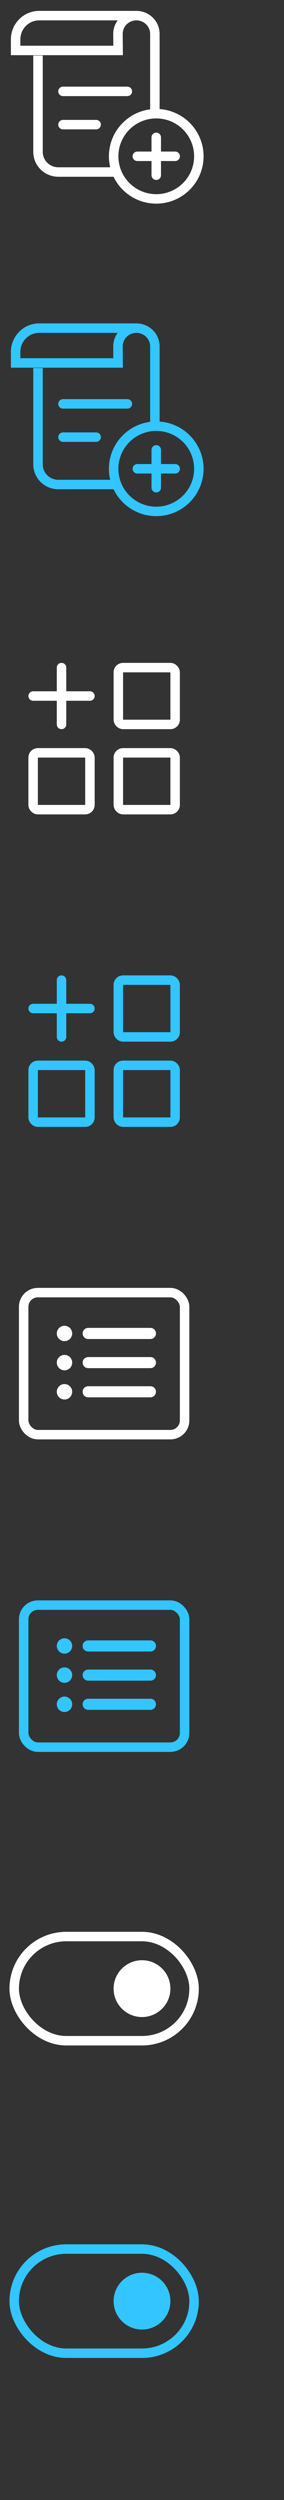 <svg width="30" height="264" viewBox="0 0 30 264" fill="none" xmlns="http://www.w3.org/2000/svg">
<rect x="0" y="0" width="30" height="264" fill="#333333" stroke="none"/>
<path fill-rule="evenodd" clip-rule="evenodd" d="M1.15 4.166C1.15 2.506 2.483 1.15 4.139 1.15H13.434H13.441H13.448H13.454H13.461H13.468H13.475H13.481H13.488H13.494H13.5H13.507H13.513H13.519H13.525H13.531H13.537H13.543H13.549H13.555H13.56H13.566H13.572H13.577H13.583H13.588H13.594H13.599H13.604H13.61H13.615H13.62H13.625H13.63H13.635H13.64H13.645H13.649H13.654H13.659H13.664H13.668H13.673H13.677H13.681H13.686H13.69H13.694H13.699H13.703H13.707H13.711H13.715H13.719H13.723H13.727H13.73H13.734H13.738H13.742H13.745H13.747H13.747H13.747H13.747H13.747H13.747H13.747H13.747H13.747H13.747H13.747H13.747H13.747H13.747H13.748H13.748H13.748H13.748H13.748H13.748H13.748H13.748H13.748H13.749H13.749H13.749H13.749H13.749H13.749H13.75H13.75H13.75H13.75H13.75H13.751H13.751H13.751H13.751H13.752H13.752H13.752H13.752H13.752H13.753H13.753H13.753H13.753H13.754H13.754H13.754H13.755H13.755H13.755H13.755H13.756H13.756H13.756H13.756H13.757H13.757H13.757H13.758H13.758H13.758H13.759H13.759H13.759H13.76H13.76H13.76H13.761H13.761H13.762H13.762H13.762H13.763H13.763H13.763H13.764H13.764H13.765H13.765H13.766H13.766H13.766H13.767H13.767H13.767H13.768H13.768H13.769H13.769H13.769H13.77H13.77H13.771H13.771H13.772H13.772H13.773H13.773H13.774H13.774H13.774H13.775H13.775H13.775H13.776H13.777H13.777H13.778H13.778H13.779H13.779H13.78H13.78H13.781H13.781H13.782H13.782H13.783H13.783H13.784H13.784H13.785H13.785H13.786H13.786H13.787H13.787H13.788H13.789H13.789H13.79H13.791H13.791H13.791H13.792H13.793H13.793H13.793H13.794H13.794H13.795H13.796H13.796H13.796H13.797H13.798H13.798H13.799H13.8H13.8H13.801H13.802H13.802H13.802H13.803H13.804H13.804H13.805H13.805H13.806H13.806H13.807H13.808H13.808H13.809H13.81H13.81H13.81H13.811H13.812H13.812H13.813H13.813H13.814H13.815H13.815H13.816H13.816H13.817H13.818H13.818H13.819H13.819H13.82H13.82H13.821H13.822H13.822H13.823H13.823H13.824H13.825H13.825H13.826H13.826H13.827H13.828H13.828H13.829H13.829H13.83H13.831H13.831H13.832H13.832H13.833H13.834H13.834H13.835H13.835H13.836H13.836H13.837H13.838H13.838H13.838H13.839H13.84H13.841H13.841H13.842H13.842H13.843H13.844H13.844H13.844H13.845H13.846H13.846H13.846H13.848H13.848H13.849H13.849H13.85H13.85H13.851H13.852H13.852H13.852H13.853H13.854H13.854H13.855H13.855H13.856H13.856H13.857H13.857H13.857H13.858H13.859H13.86H13.861H13.861H13.861H13.862H13.862H13.863H13.863H13.864H13.864H13.865H13.866H13.866H13.867H13.867H13.867H13.868H13.868H13.869H13.87H13.87H13.87H13.871H13.871H13.872H13.873H13.873H13.873H13.874H13.874H13.875H13.875H13.876H13.876H13.876H13.877H13.877H13.878H13.878H13.879H13.879H13.879H13.88H13.88H13.881H13.881H13.882H13.882H13.882H13.882H13.883H13.883H13.884H13.884H13.885H13.886H13.886H13.886H13.886H13.886H13.887H13.887H13.888H13.888H13.888H13.889H13.889H13.889H13.89H13.89H13.89H13.891H13.891H13.892H13.892H13.892H13.892H13.892H13.893H13.893H13.893H13.894H13.894H13.894H13.895H13.895H13.895H13.896H13.896H13.896H13.896H13.896H13.896H13.897H13.897H13.897H13.897H13.898H13.898H13.898H13.898H13.898H13.899H13.899H13.899H13.899H13.899H13.899H13.899H13.9H13.9H13.9H13.9H13.9H13.9H13.9H13.9H13.901H13.901H13.901H13.901H13.901H13.901H13.901H13.901H13.901H13.901H13.901H13.901H13.901H13.901H13.901H13.903H13.907H13.91H13.914H13.918H13.921H13.925H13.929H13.933H13.937H13.941H13.945H13.95H13.954H13.958H13.962H13.967H13.971H13.976H13.98H13.985H13.989H13.994H13.999H14.003H14.008H14.013H14.018H14.023H14.028H14.033H14.039H14.044H14.049H14.054H14.06H14.065H14.071H14.076H14.082H14.088H14.093H14.099H14.105H14.111H14.117H14.123H14.129H14.135H14.142H14.148H14.154H14.161H14.167H14.174H14.18H14.187H14.194H14.2H14.207H14.214V1.158C14.278 1.153 14.344 1.15 14.409 1.15C15.759 1.15 16.86 2.237 16.86 3.586V4.518V11.743H15.86V4.518V3.586C15.86 2.796 15.214 2.15 14.409 2.15C13.605 2.15 12.96 2.795 12.959 3.583L12.977 5.322L12.982 5.827H12.477H1.65H1.15V5.327V4.166ZM12.429 2.15H4.139C3.045 2.15 2.15 3.048 2.15 4.166V4.827H11.972L11.959 3.591L11.959 3.586H11.959C11.959 3.048 12.134 2.552 12.429 2.15ZM3.515 16.037V5.865H4.515V16.037C4.515 16.933 5.248 17.666 6.16 17.666H12.231V18.666H6.16C4.703 18.666 3.515 17.493 3.515 16.037Z" fill="white"/>
<path d="M6.653 9.65H13.453" stroke="white" stroke-linecap="round" stroke-linejoin="bevel"/>
<path d="M6.654 13.161H10.154" stroke="white" stroke-linecap="round" stroke-linejoin="bevel"/>
<circle cx="16.505" cy="16.505" r="4.5" stroke="white"/>
<line x1="14.505" y1="16.505" x2="18.505" y2="16.505" stroke="white" stroke-linecap="round"/>
<line x1="16.505" y1="14.505" x2="16.505" y2="18.505" stroke="white" stroke-linecap="round"/>
<path fill-rule="evenodd" clip-rule="evenodd" d="M1.15 37.166C1.15 35.505 2.483 34.15 4.139 34.15H13.434H13.441H13.448H13.454H13.461H13.468H13.475H13.481H13.488H13.494H13.5H13.507H13.513H13.519H13.525H13.531H13.537H13.543H13.549H13.555H13.56H13.566H13.572H13.577H13.583H13.588H13.594H13.599H13.604H13.61H13.615H13.62H13.625H13.63H13.635H13.64H13.645H13.649H13.654H13.659H13.664H13.668H13.673H13.677H13.681H13.686H13.69H13.694H13.699H13.703H13.707H13.711H13.715H13.719H13.723H13.727H13.73H13.734H13.738H13.742H13.745H13.747H13.747H13.747H13.747H13.747H13.747H13.747H13.747H13.747H13.747H13.747H13.747H13.747H13.747H13.747H13.748H13.748H13.748H13.748H13.748H13.748H13.748H13.748H13.749H13.749H13.749H13.749H13.749H13.749H13.75H13.75H13.75H13.75H13.75H13.751H13.751H13.751H13.751H13.752H13.752H13.752H13.752H13.752H13.752H13.753H13.753H13.753H13.754H13.754H13.754H13.754H13.755H13.755H13.755H13.756H13.756H13.756H13.756H13.757H13.757H13.757H13.758H13.758H13.758H13.759H13.759H13.759H13.76H13.76H13.76H13.761H13.761H13.762H13.762H13.762H13.762H13.763H13.763H13.764H13.764H13.765H13.765H13.766H13.766H13.766H13.767H13.767H13.767H13.768H13.768H13.769H13.769H13.769H13.77H13.77H13.771H13.771H13.772H13.772H13.773H13.773H13.774H13.774H13.774H13.775H13.775H13.775H13.776H13.777H13.777H13.778H13.778H13.778H13.779H13.78H13.78H13.781H13.781H13.782H13.782H13.783H13.783H13.784H13.784H13.785H13.785H13.786H13.786H13.787H13.787H13.788H13.789H13.789H13.79H13.791H13.791H13.791H13.792H13.792H13.793H13.793H13.794H13.794H13.795H13.796H13.796H13.796H13.797H13.798H13.798H13.799H13.8H13.8H13.801H13.802H13.802H13.802H13.803H13.804H13.804H13.805H13.805H13.806H13.806H13.807H13.807H13.808H13.809H13.81H13.81H13.81H13.811H13.812H13.812H13.812H13.813H13.814H13.815H13.815H13.816H13.816H13.817H13.818H13.818H13.819H13.819H13.82H13.82H13.821H13.822H13.822H13.823H13.823H13.824H13.825H13.825H13.826H13.826H13.827H13.828H13.828H13.829H13.829H13.83H13.83H13.831H13.832H13.832H13.833H13.834H13.834H13.835H13.835H13.836H13.836H13.837H13.838H13.838H13.838H13.839H13.84H13.841H13.841H13.842H13.842H13.843H13.843H13.844H13.844H13.845H13.846H13.846H13.846H13.847H13.848H13.848H13.849H13.85H13.85H13.851H13.852H13.852H13.852H13.853H13.854H13.854H13.855H13.855H13.856H13.856H13.857H13.857H13.857H13.858H13.859H13.86H13.86H13.861H13.861H13.862H13.862H13.863H13.863H13.864H13.864H13.865H13.866H13.866H13.866H13.867H13.867H13.868H13.868H13.869H13.87H13.87H13.87H13.871H13.871H13.872H13.873H13.873H13.873H13.874H13.874H13.874H13.875H13.876H13.876H13.876H13.877H13.877H13.878H13.878H13.879H13.879H13.879H13.88H13.88H13.881H13.881H13.882H13.882H13.882H13.882H13.883H13.883H13.884H13.884H13.885H13.885H13.886H13.886H13.886H13.886H13.887H13.887H13.888H13.888H13.888H13.889H13.889H13.889H13.89H13.89H13.89H13.891H13.891H13.892H13.892H13.892H13.892H13.892H13.893H13.893H13.893H13.894H13.894H13.894H13.895H13.895H13.895H13.895H13.896H13.896H13.896H13.896H13.896H13.896H13.897H13.897H13.897H13.898H13.898H13.898H13.898H13.898H13.899H13.899H13.899H13.899H13.899H13.899H13.899H13.9H13.9H13.9H13.9H13.9H13.9H13.9H13.9H13.901H13.901H13.901H13.901H13.901H13.901H13.901H13.901H13.901H13.901H13.901H13.901H13.901H13.901H13.901H13.903H13.906H13.91H13.914H13.918H13.921H13.925H13.929H13.933H13.937H13.941H13.945H13.949H13.954H13.958H13.962H13.967H13.971H13.975H13.98H13.985H13.989H13.994H13.999H14.003H14.008H14.013H14.018H14.023H14.028H14.033H14.039H14.044H14.049H14.054H14.06H14.065H14.071H14.076H14.082H14.088H14.093H14.099H14.105H14.111H14.117H14.123H14.129H14.135H14.142H14.148H14.154H14.161H14.167H14.174H14.18H14.187H14.194H14.2H14.207H14.214V34.157C14.278 34.153 14.344 34.15 14.409 34.15C15.759 34.15 16.86 35.237 16.86 36.585V37.518V44.743H15.86V37.518V36.585C15.86 35.796 15.214 35.15 14.409 35.15C13.605 35.15 12.96 35.795 12.959 36.583L12.977 38.322L12.982 38.827H12.477H1.65H1.15V38.327V37.166ZM12.429 35.15H4.139C3.045 35.15 2.15 36.047 2.15 37.166V37.827H11.972L11.959 36.591L11.959 36.585H11.959C11.959 36.048 12.133 35.552 12.429 35.15ZM3.515 49.037V38.865H4.515V49.037C4.515 49.933 5.248 50.666 6.16 50.666H12.23V51.666H6.16C4.703 51.666 3.515 50.493 3.515 49.037Z" fill="#32C5FF"/>
<path d="M6.653 42.65H13.453" stroke="#32C5FF" stroke-linecap="round" stroke-linejoin="bevel"/>
<path d="M6.654 46.161H10.154" stroke="#32C5FF" stroke-linecap="round" stroke-linejoin="bevel"/>
<circle cx="16.505" cy="49.505" r="4.5" stroke="#32C5FF"/>
<line x1="14.505" y1="49.505" x2="18.505" y2="49.505" stroke="#32C5FF" stroke-linecap="round"/>
<line x1="16.505" y1="47.505" x2="16.505" y2="51.505" stroke="#32C5FF" stroke-linecap="round"/>
<rect x="2.5" y="136.5" width="17" height="15" rx="1.5" stroke="white"/>
<path d="M6.815 141.626C7.26 141.626 7.626 141.26 7.626 140.811C7.626 140.366 7.26 140 6.815 140C6.366 140 6 140.366 6 140.811C6 141.26 6.366 141.626 6.815 141.626ZM9.32 141.401H15.888C16.215 141.401 16.474 141.143 16.474 140.811C16.474 140.483 16.22 140.225 15.888 140.225H9.32C8.993 140.225 8.729 140.483 8.729 140.811C8.729 141.138 8.988 141.401 9.32 141.401ZM6.815 144.707C7.26 144.707 7.626 144.341 7.626 143.892C7.626 143.442 7.26 143.076 6.815 143.076C6.366 143.076 6 143.442 6 143.892C6 144.341 6.366 144.707 6.815 144.707ZM9.32 144.478H15.888C16.215 144.478 16.474 144.224 16.474 143.892C16.474 143.564 16.22 143.306 15.888 143.306H9.32C8.993 143.306 8.729 143.564 8.729 143.892C8.729 144.219 8.988 144.478 9.32 144.478ZM6.815 147.788C7.26 147.788 7.626 147.422 7.626 146.973C7.626 146.523 7.26 146.157 6.815 146.157C6.366 146.157 6 146.523 6 146.973C6 147.422 6.366 147.788 6.815 147.788ZM9.32 147.559H15.888C16.215 147.559 16.474 147.3 16.474 146.973C16.474 146.646 16.22 146.387 15.888 146.387H9.32C8.993 146.387 8.729 146.641 8.729 146.973C8.729 147.3 8.988 147.559 9.32 147.559Z" fill="white"/>
<rect x="2.5" y="169.5" width="17" height="15" rx="1.5" stroke="#32C5FF"/>
<path d="M6.815 174.626C7.26 174.626 7.626 174.26 7.626 173.811C7.626 173.366 7.26 173 6.815 173C6.366 173 6 173.366 6 173.811C6 174.26 6.366 174.626 6.815 174.626ZM9.32 174.401H15.888C16.215 174.401 16.474 174.143 16.474 173.811C16.474 173.483 16.22 173.225 15.888 173.225H9.32C8.993 173.225 8.729 173.483 8.729 173.811C8.729 174.138 8.988 174.401 9.32 174.401ZM6.815 177.707C7.26 177.707 7.626 177.341 7.626 176.892C7.626 176.442 7.26 176.076 6.815 176.076C6.366 176.076 6 176.442 6 176.892C6 177.341 6.366 177.707 6.815 177.707ZM9.32 177.478H15.888C16.215 177.478 16.474 177.224 16.474 176.892C16.474 176.564 16.22 176.306 15.888 176.306H9.32C8.993 176.306 8.729 176.564 8.729 176.892C8.729 177.219 8.988 177.478 9.32 177.478ZM6.815 180.788C7.26 180.788 7.626 180.422 7.626 179.973C7.626 179.523 7.26 179.157 6.815 179.157C6.366 179.157 6 179.523 6 179.973C6 180.422 6.366 180.788 6.815 180.788ZM9.32 180.559H15.888C16.215 180.559 16.474 180.3 16.474 179.973C16.474 179.646 16.22 179.387 15.888 179.387H9.32C8.993 179.387 8.729 179.641 8.729 179.973C8.729 180.3 8.988 180.559 9.32 180.559Z" fill="#32C5FF"/>
<rect x="1.5" y="204.5" width="19" height="11" rx="5.5" stroke="white"/>
<circle cx="15" cy="210" r="3" fill="white"/>
<rect x="1.5" y="237.5" width="19" height="11" rx="5.5" stroke="#32C5FF"/>
<circle cx="15" cy="243" r="3" fill="#32C5FF"/>
<rect x="12.5" y="70.5" width="6" height="6" rx="0.5" stroke="white"/>
<rect x="12.5" y="79.5" width="6" height="6" rx="0.5" stroke="white"/>
<rect x="3.5" y="79.5" width="6" height="6" rx="0.5" stroke="white"/>
<line x1="3.5" y1="73.5" x2="9.5" y2="73.5" stroke="white" stroke-linecap="round"/>
<line x1="6.5" y1="70.5" x2="6.5" y2="76.5" stroke="white" stroke-linecap="round"/>
<rect x="12.5" y="103.5" width="6" height="6" rx="0.5" stroke="#32C5FF"/>
<rect x="12.5" y="112.5" width="6" height="6" rx="0.5" stroke="#32C5FF"/>
<rect x="3.5" y="112.5" width="6" height="6" rx="0.5" stroke="#32C5FF"/>
<line x1="3.5" y1="106.5" x2="9.5" y2="106.5" stroke="#32C5FF" stroke-linecap="round"/>
<line x1="6.5" y1="103.5" x2="6.5" y2="109.5" stroke="#32C5FF" stroke-linecap="round"/>
</svg>
